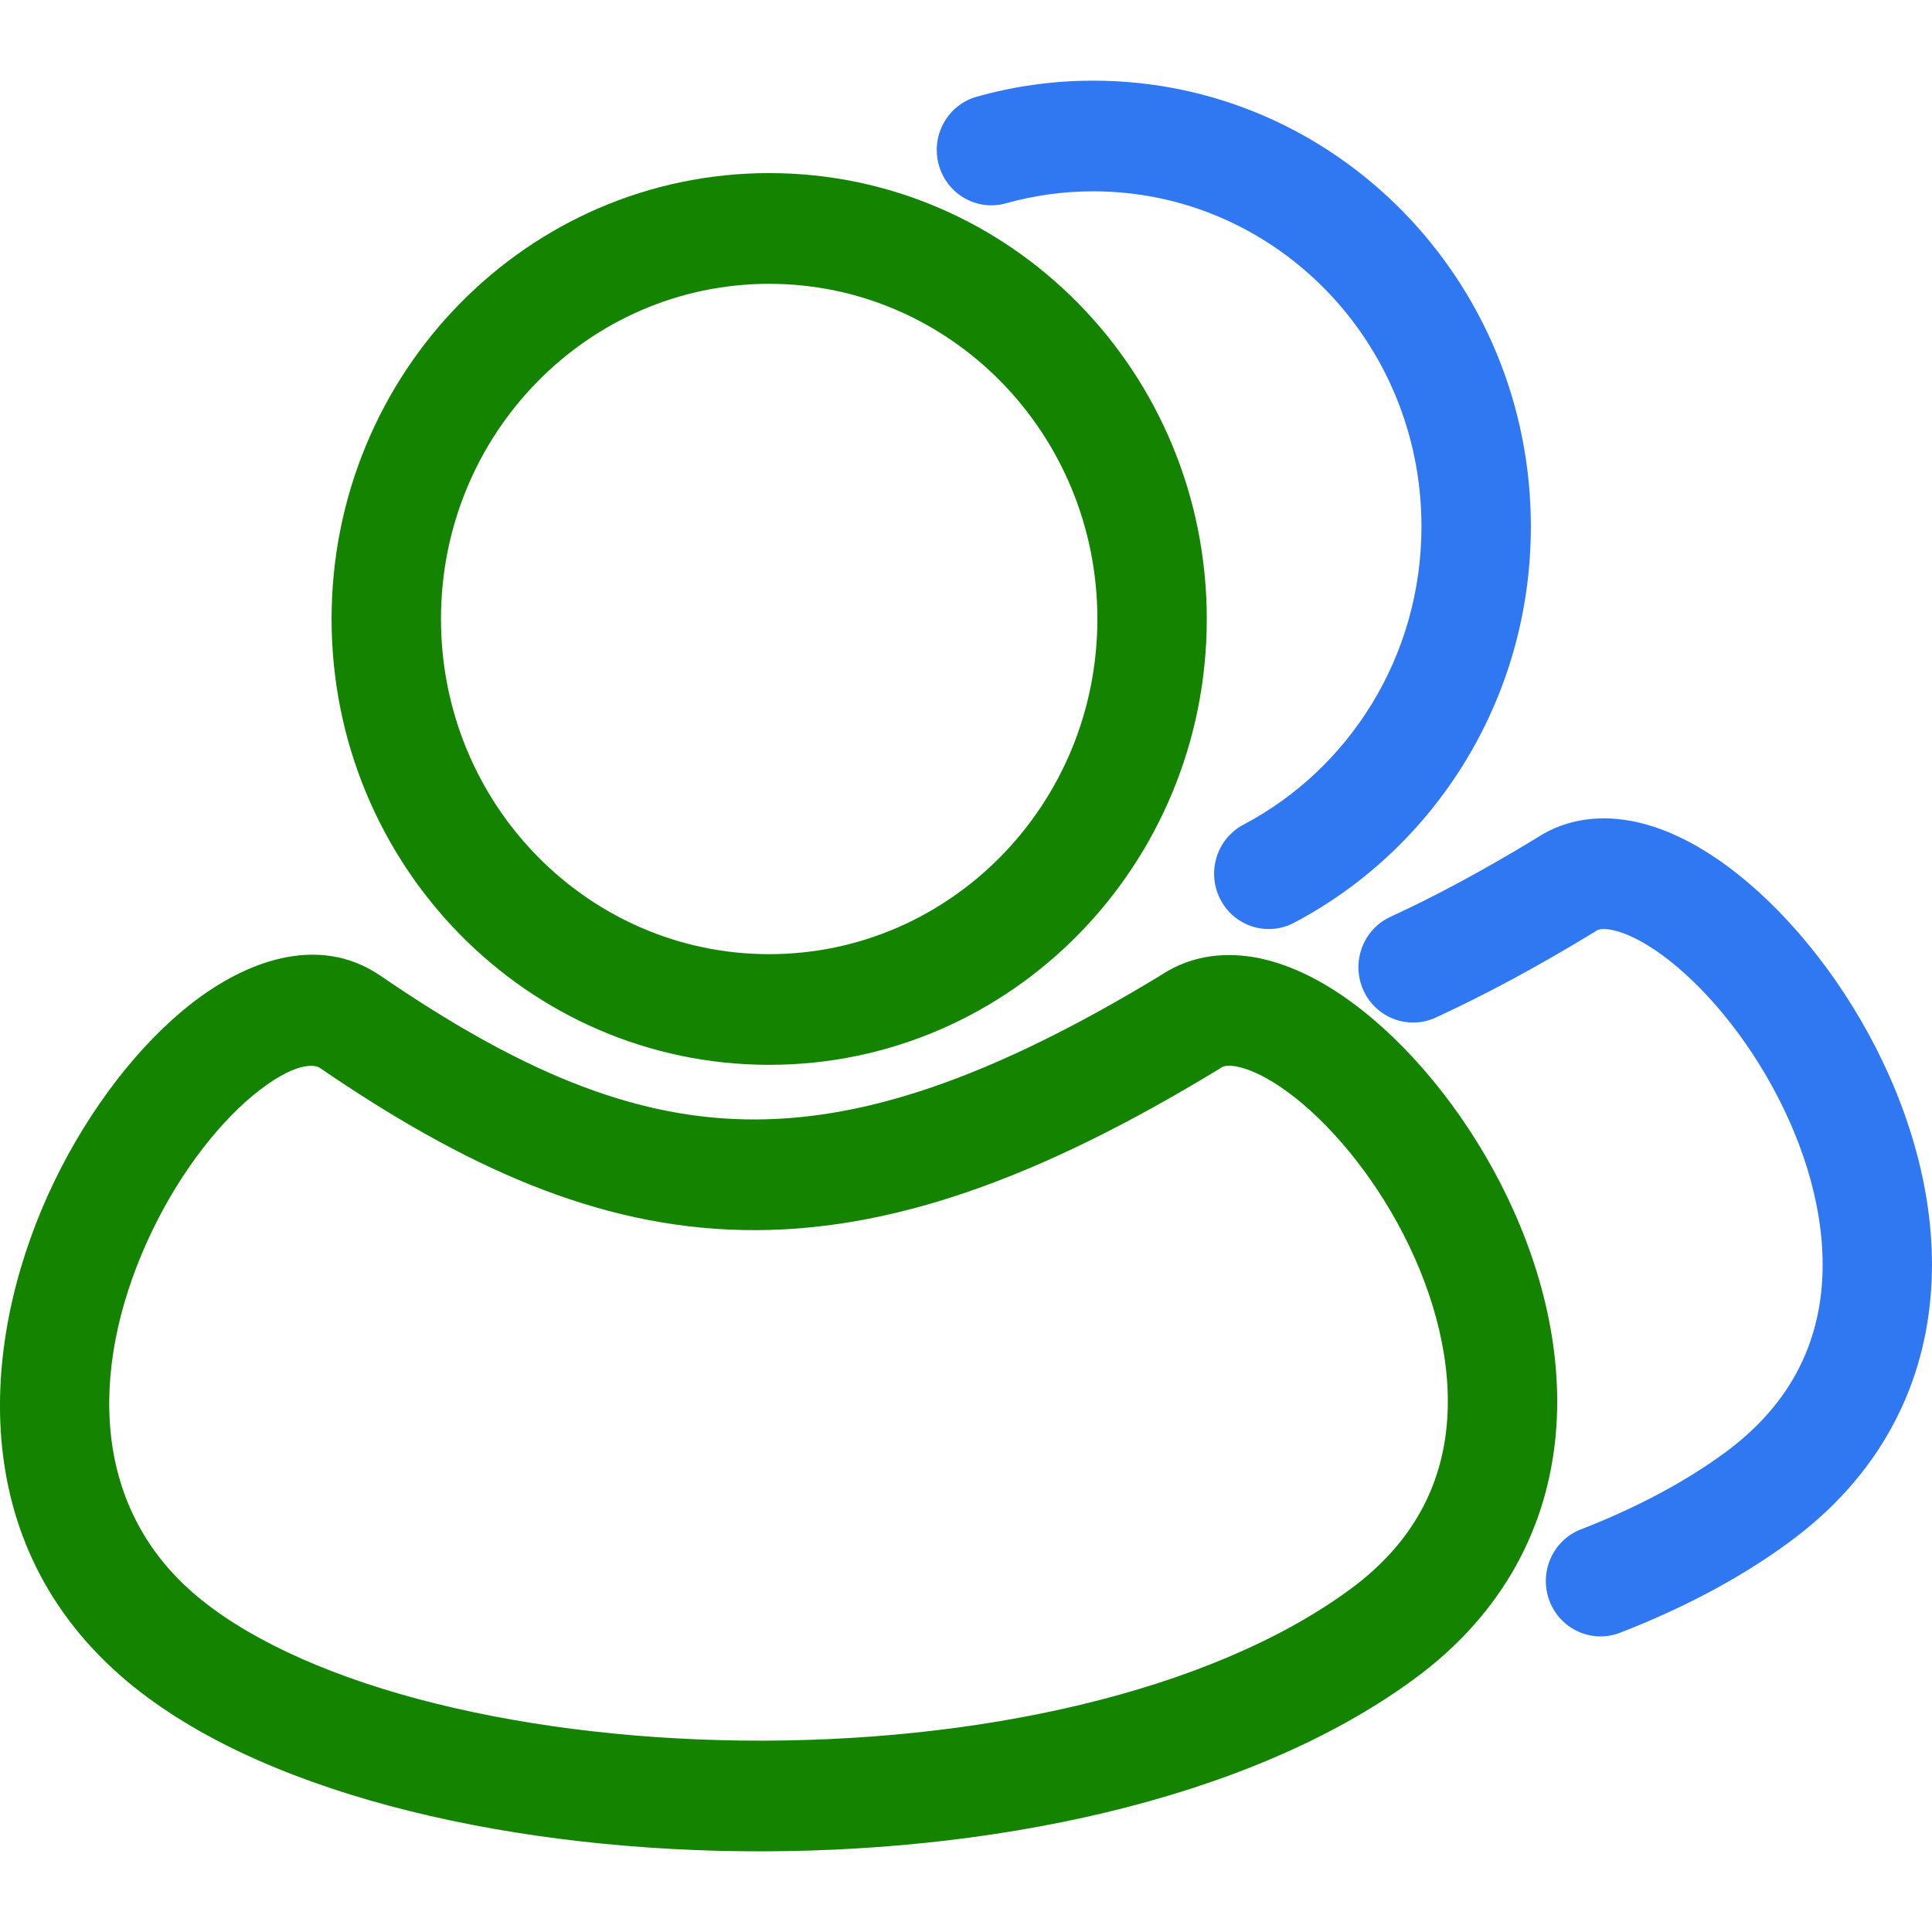 <svg width="32" height="32" viewBox="0 0 32 32" fill="none" xmlns="http://www.w3.org/2000/svg">
<path fill-rule="evenodd" clip-rule="evenodd" d="M12.74 4.701C9.744 4.701 7.304 7.18 7.304 10.252C7.304 13.325 9.744 15.804 12.74 15.804C15.736 15.804 18.176 13.325 18.176 10.252C18.176 7.18 15.736 4.701 12.74 4.701ZM5.492 10.252C5.492 6.18 8.731 2.867 12.74 2.867C16.749 2.867 19.988 6.18 19.988 10.252C19.988 14.324 16.749 17.637 12.74 17.637C8.731 17.637 5.492 14.324 5.492 10.252Z" fill="#138300"/>
<path fill-rule="evenodd" clip-rule="evenodd" d="M18.108 3.169C17.607 3.169 17.123 3.238 16.663 3.367C16.181 3.503 15.682 3.217 15.549 2.729C15.415 2.241 15.697 1.736 16.18 1.601C16.795 1.428 17.442 1.336 18.108 1.336C22.117 1.336 25.356 4.649 25.356 8.721C25.356 11.577 23.764 14.056 21.433 15.284C20.99 15.518 20.443 15.344 20.212 14.895C19.981 14.446 20.153 13.892 20.597 13.658C22.347 12.736 23.544 10.872 23.544 8.721C23.544 5.648 21.104 3.169 18.108 3.169Z" fill="#3078F1"/>
<path fill-rule="evenodd" clip-rule="evenodd" d="M2.524 20.379C1.524 22.452 1.425 24.832 3.189 26.375C4.012 27.094 5.298 27.704 6.913 28.138C8.514 28.567 10.375 28.806 12.286 28.829C16.149 28.875 20.027 28.038 22.36 26.326C23.424 25.545 23.872 24.59 23.963 23.602C24.057 22.581 23.77 21.466 23.246 20.446C22.721 19.426 22 18.58 21.33 18.088C20.994 17.842 20.712 17.714 20.508 17.67C20.315 17.628 20.248 17.669 20.228 17.683L20.208 17.696L20.187 17.709C17.195 19.53 14.706 20.424 12.296 20.373C9.878 20.322 7.687 19.323 5.291 17.683C5.26 17.662 4.981 17.531 4.297 18.058C3.681 18.532 3.016 19.361 2.524 20.379ZM3.2 16.599C4.015 15.971 5.239 15.434 6.306 16.164C8.575 17.718 10.419 18.5 12.334 18.54C14.251 18.581 16.386 17.88 19.236 16.148C19.76 15.8 20.354 15.762 20.886 15.877C21.415 15.992 21.929 16.263 22.393 16.604C23.324 17.287 24.219 18.367 24.853 19.6C25.487 20.835 25.901 22.304 25.767 23.772C25.629 25.273 24.919 26.713 23.423 27.81C20.637 29.855 16.302 30.71 12.265 30.662C10.227 30.638 8.215 30.384 6.449 29.91C4.695 29.439 3.117 28.734 2.005 27.762C-0.67 25.423 -0.265 21.98 0.897 19.574C1.486 18.354 2.316 17.28 3.2 16.599Z" fill="#138300"/>
<path fill-rule="evenodd" clip-rule="evenodd" d="M26.716 15.406C26.523 15.364 26.456 15.405 26.436 15.418L26.416 15.432L26.395 15.445C25.479 16.003 24.611 16.472 23.78 16.854C23.325 17.064 22.788 16.86 22.581 16.399C22.374 15.938 22.576 15.394 23.031 15.185C23.781 14.84 24.581 14.409 25.444 13.884C25.968 13.536 26.562 13.498 27.094 13.613C27.623 13.727 28.137 13.999 28.601 14.34C29.532 15.023 30.427 16.102 31.061 17.336C31.695 18.571 32.109 20.04 31.974 21.507C31.837 23.009 31.127 24.449 29.631 25.546C28.809 26.15 27.858 26.645 26.834 27.043C26.367 27.224 25.843 26.988 25.664 26.515C25.485 26.043 25.718 25.512 26.185 25.331C27.094 24.978 27.898 24.553 28.568 24.062C29.632 23.281 30.08 22.326 30.171 21.338C30.265 20.316 29.978 19.202 29.453 18.182C28.929 17.162 28.208 16.316 27.538 15.824C27.202 15.578 26.92 15.45 26.716 15.406Z" fill="#3078F1"/>
</svg>
